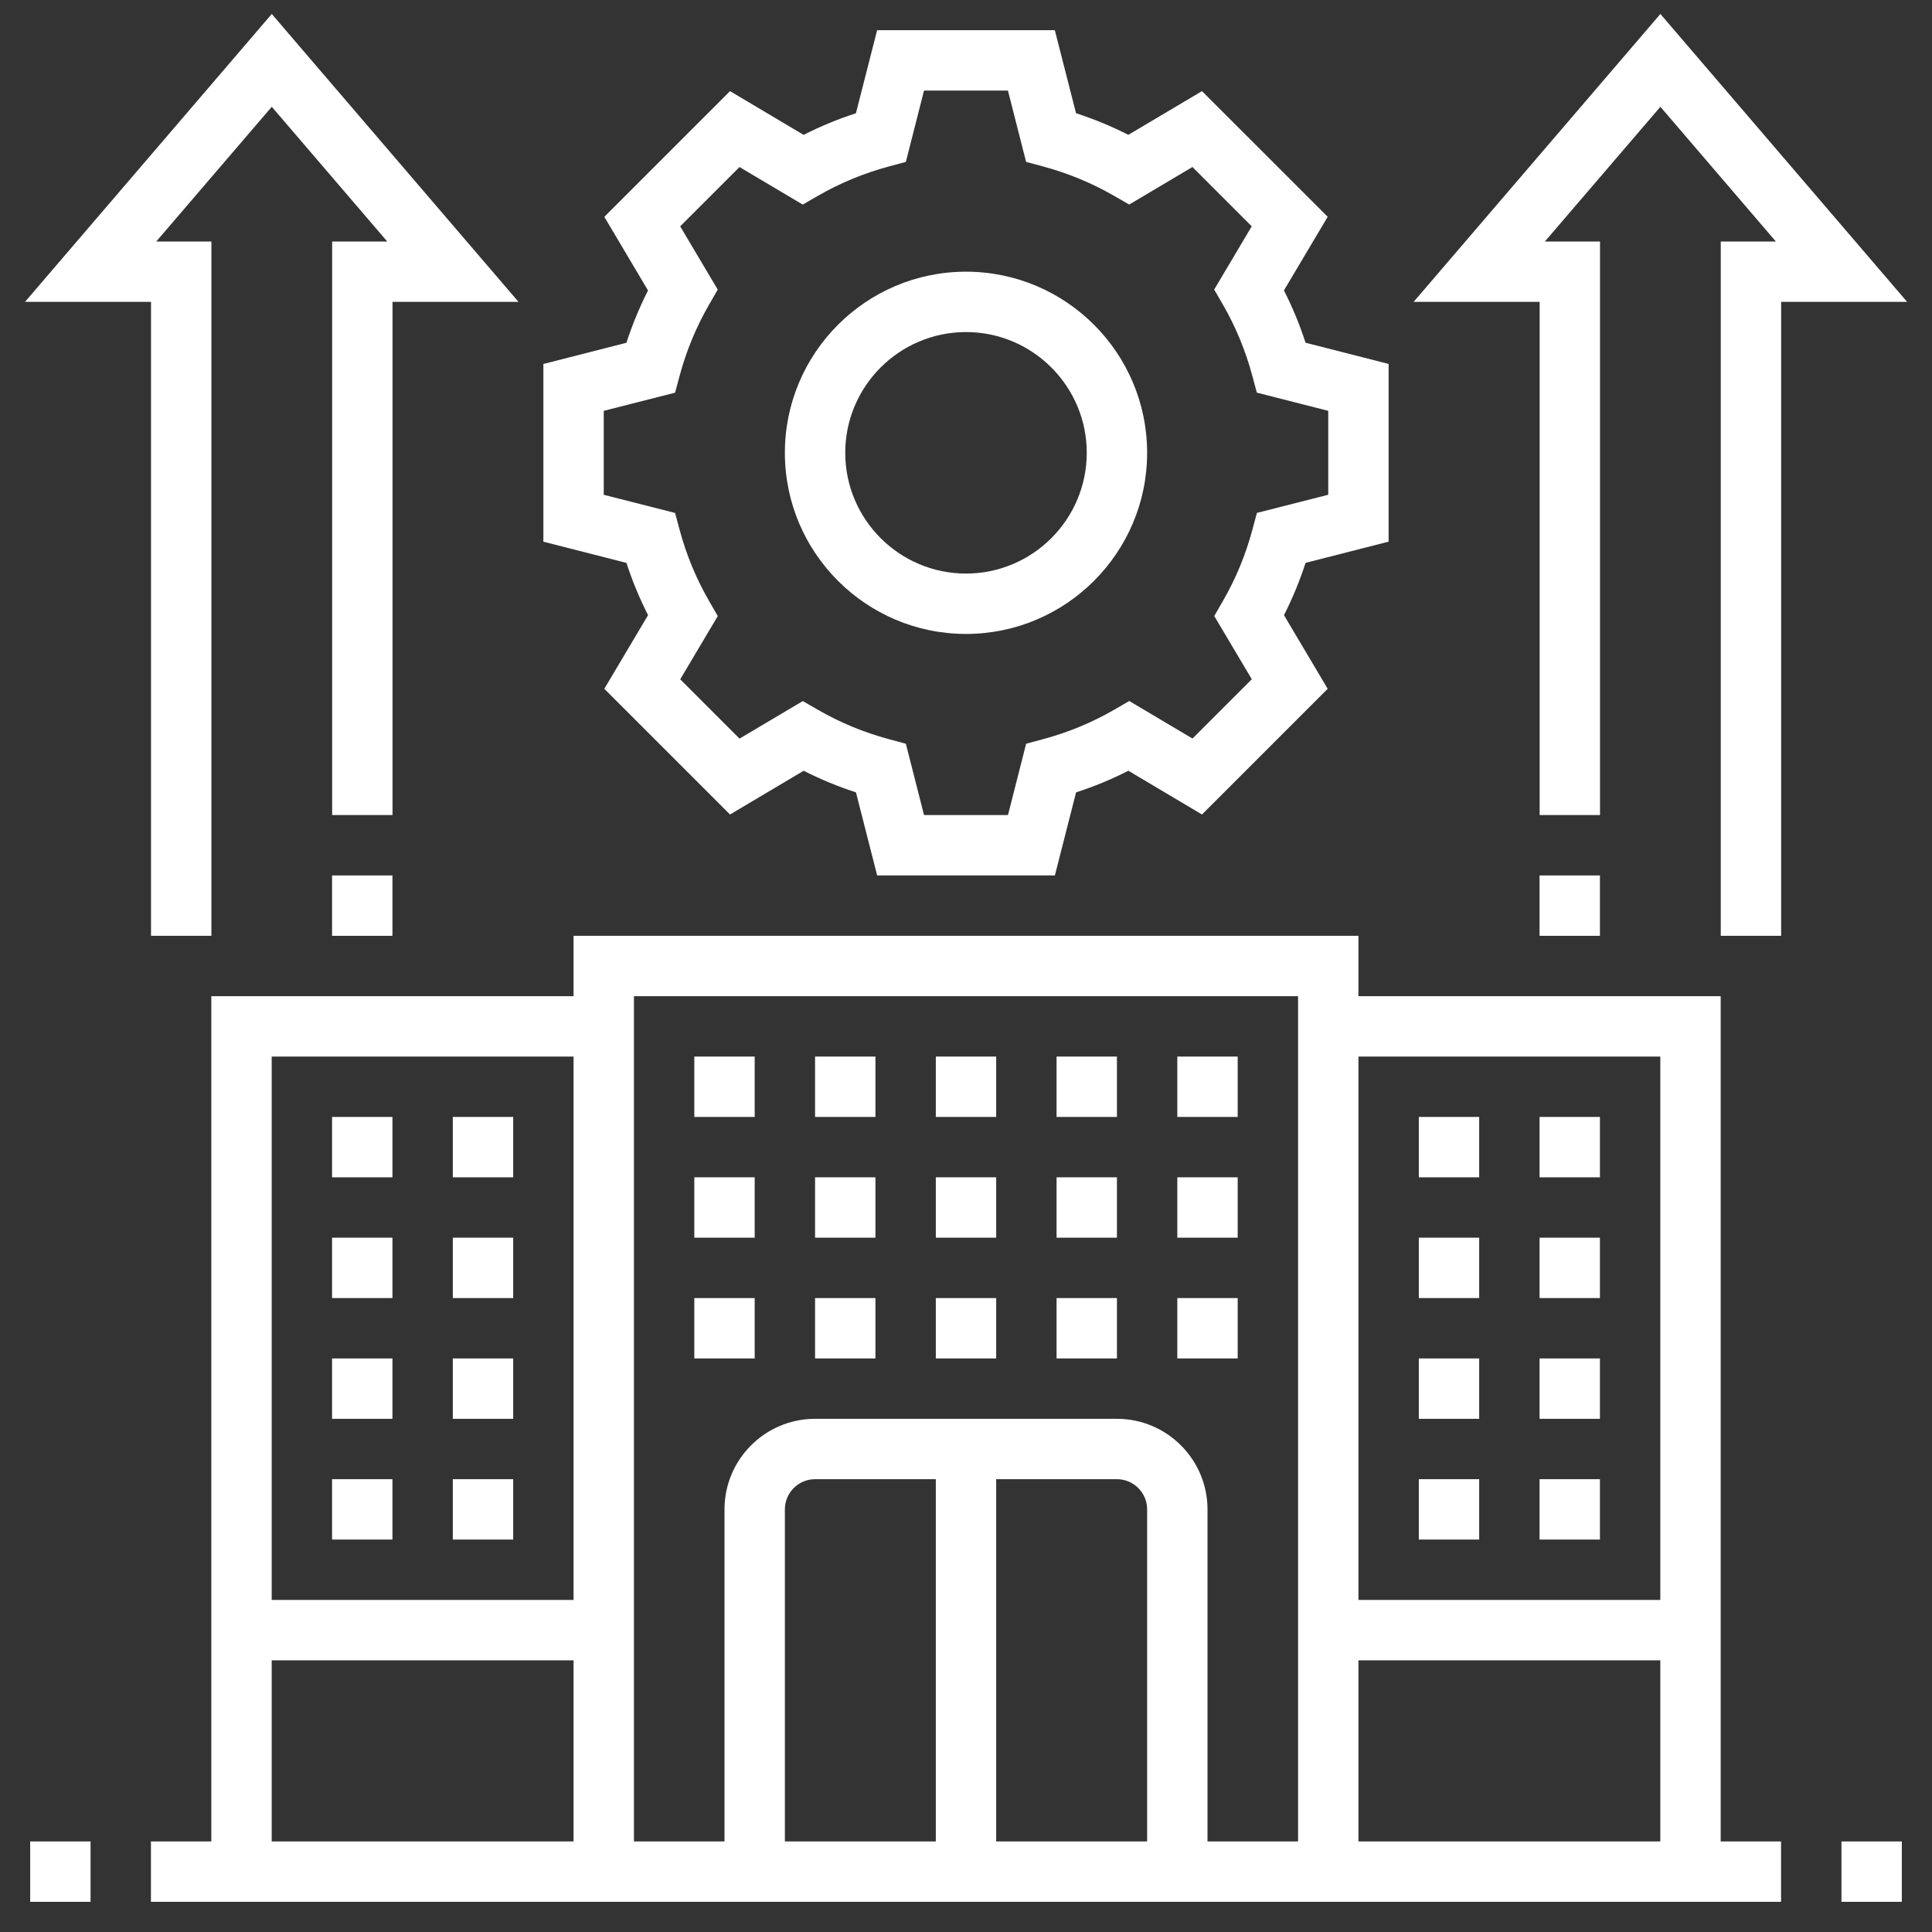<svg width="48" height="48" viewBox="0 0 48 48" fill="none" xmlns="http://www.w3.org/2000/svg">
<rect x="0" y="0" width="48" height="48" fill="#333333" stroke="none"/>
<path d="M16.101 15.283L15.014 17.113L18.137 20.236L19.967 19.149C20.384 19.361 20.818 19.541 21.266 19.686L21.793 21.75H26.208L26.735 19.686C27.184 19.541 27.618 19.361 28.034 19.149L29.863 20.236L32.986 17.113L31.9 15.283C32.112 14.867 32.291 14.432 32.437 13.984L34.5 13.457V9.042L32.436 8.515C32.291 8.066 32.111 7.632 31.899 7.216L32.986 5.386L29.863 2.264L28.033 3.35C27.616 3.138 27.182 2.959 26.734 2.813L26.207 0.75H21.792L21.265 2.814C20.816 2.959 20.382 3.139 19.966 3.351L18.137 2.264L15.014 5.387L16.1 7.217C15.888 7.633 15.709 8.068 15.563 8.516L13.5 9.043V13.458L15.564 13.985C15.709 14.433 15.889 14.867 16.101 15.283ZM15 10.207L16.772 9.756L16.886 9.333C17.053 8.712 17.298 8.121 17.613 7.575L17.832 7.195L16.899 5.623L18.373 4.15L19.944 5.083L20.325 4.863C20.871 4.548 21.462 4.303 22.083 4.136L22.506 4.022L22.957 2.25H25.042L25.493 4.022L25.916 4.136C26.537 4.303 27.128 4.548 27.674 4.863L28.055 5.082L29.626 4.149L31.099 5.623L30.166 7.194L30.386 7.574C30.701 8.12 30.945 8.711 31.112 9.332L31.226 9.755L33 10.207V12.292L31.228 12.743L31.114 13.166C30.947 13.787 30.702 14.378 30.387 14.924L30.168 15.305L31.101 16.876L29.627 18.349L28.056 17.416L27.675 17.637C27.129 17.952 26.538 18.197 25.917 18.364L25.494 18.478L25.043 20.25H22.957L22.506 18.478L22.083 18.364C21.462 18.197 20.871 17.952 20.325 17.637L19.945 17.418L18.373 18.351L16.9 16.877L17.833 15.306L17.613 14.925C17.298 14.379 17.053 13.788 16.886 13.167L16.772 12.744L15 12.293V10.207Z" fill="white"/>
<path d="M0.75 45.75H2.25V47.25H0.75V45.75Z" fill="white"/>
<path d="M45.75 45.75H47.25V47.25H45.75V45.75Z" fill="white"/>
<path d="M24 15.75C26.482 15.75 28.5 13.732 28.5 11.25C28.5 8.768 26.482 6.75 24 6.75C21.518 6.75 19.5 8.768 19.5 11.25C19.5 13.732 21.518 15.75 24 15.75ZM24 8.25C25.654 8.25 27 9.595 27 11.25C27 12.905 25.654 14.25 24 14.25C22.346 14.25 21 12.905 21 11.25C21 9.595 22.346 8.25 24 8.25Z" fill="white"/>
<path d="M42.75 24.75H33.75V23.25H14.25V24.75H5.25V45.75H3.75V47.25H44.25V45.75H42.75V24.75ZM41.25 45.75H33.75V41.25H41.25V45.75ZM41.25 26.25V39.75H33.75V26.25H41.25ZM32.25 24.75V45.75H30V37.5C30 36.26 28.991 35.25 27.75 35.25H20.25C19.009 35.25 18 36.26 18 37.5V45.75H15.75V24.75H32.25ZM24.75 36.75H27.75C28.163 36.75 28.5 37.086 28.5 37.5V45.75H24.75V36.75ZM23.25 45.75H19.5V37.5C19.5 37.086 19.837 36.75 20.25 36.75H23.25V45.75ZM14.25 26.25V39.75H6.75V26.25H14.25ZM6.75 41.25H14.25V45.75H6.75V41.25Z" fill="white"/>
<path d="M17.25 26.25H18.75V27.75H17.25V26.25Z" fill="white"/>
<path d="M20.25 26.25H21.75V27.75H20.25V26.25Z" fill="white"/>
<path d="M23.25 26.25H24.75V27.75H23.25V26.25Z" fill="white"/>
<path d="M26.25 26.25H27.75V27.75H26.25V26.25Z" fill="white"/>
<path d="M29.25 26.25H30.75V27.75H29.25V26.25Z" fill="white"/>
<path d="M17.25 29.25H18.75V30.75H17.25V29.25Z" fill="white"/>
<path d="M20.25 29.25H21.75V30.75H20.25V29.25Z" fill="white"/>
<path d="M23.25 29.25H24.75V30.75H23.25V29.25Z" fill="white"/>
<path d="M26.25 29.25H27.75V30.75H26.25V29.25Z" fill="white"/>
<path d="M29.25 29.25H30.75V30.75H29.25V29.25Z" fill="white"/>
<path d="M17.25 32.25H18.75V33.75H17.25V32.25Z" fill="white"/>
<path d="M20.25 32.25H21.75V33.75H20.25V32.25Z" fill="white"/>
<path d="M23.25 32.25H24.75V33.75H23.25V32.25Z" fill="white"/>
<path d="M26.25 32.25H27.75V33.75H26.25V32.25Z" fill="white"/>
<path d="M29.25 32.25H30.75V33.75H29.25V32.25Z" fill="white"/>
<path d="M35.25 27.75H36.75V29.25H35.25V27.75Z" fill="white"/>
<path d="M38.25 27.75H39.75V29.25H38.25V27.75Z" fill="white"/>
<path d="M35.25 30.75H36.75V32.25H35.25V30.75Z" fill="white"/>
<path d="M38.25 30.75H39.75V32.25H38.25V30.75Z" fill="white"/>
<path d="M35.25 33.75H36.75V35.25H35.25V33.75Z" fill="white"/>
<path d="M38.25 33.75H39.75V35.25H38.25V33.75Z" fill="white"/>
<path d="M35.25 36.75H36.75V38.25H35.25V36.75Z" fill="white"/>
<path d="M38.25 36.75H39.75V38.25H38.25V36.75Z" fill="white"/>
<path d="M11.25 27.75H12.75V29.25H11.25V27.75Z" fill="white"/>
<path d="M8.25 27.75H9.75V29.25H8.25V27.75Z" fill="white"/>
<path d="M11.25 30.75H12.75V32.25H11.25V30.75Z" fill="white"/>
<path d="M8.25 30.75H9.75V32.25H8.25V30.75Z" fill="white"/>
<path d="M11.25 33.75H12.75V35.25H11.25V33.75Z" fill="white"/>
<path d="M8.25 33.75H9.75V35.25H8.25V33.75Z" fill="white"/>
<path d="M11.25 36.75H12.75V38.25H11.25V36.75Z" fill="white"/>
<path d="M8.25 36.75H9.75V38.25H8.25V36.75Z" fill="white"/>
<path d="M38.25 21.75H39.75V23.25H38.25V21.75Z" fill="white"/>
<path d="M41.252 0.347L35.121 7.5H38.252V20.25H39.752V6H38.382L41.252 2.653L44.121 6H42.752V23.25H44.252V7.5H47.382L41.252 0.347Z" fill="white"/>
<path d="M8.25 21.75H9.75V23.25H8.25V21.75Z" fill="white"/>
<path d="M3.752 23.25H5.252V6H3.882L6.752 2.653L9.621 6H8.252V20.25H9.752V7.5H12.882L6.752 0.347L0.621 7.5H3.752V23.25Z" fill="white"/>
</svg>
